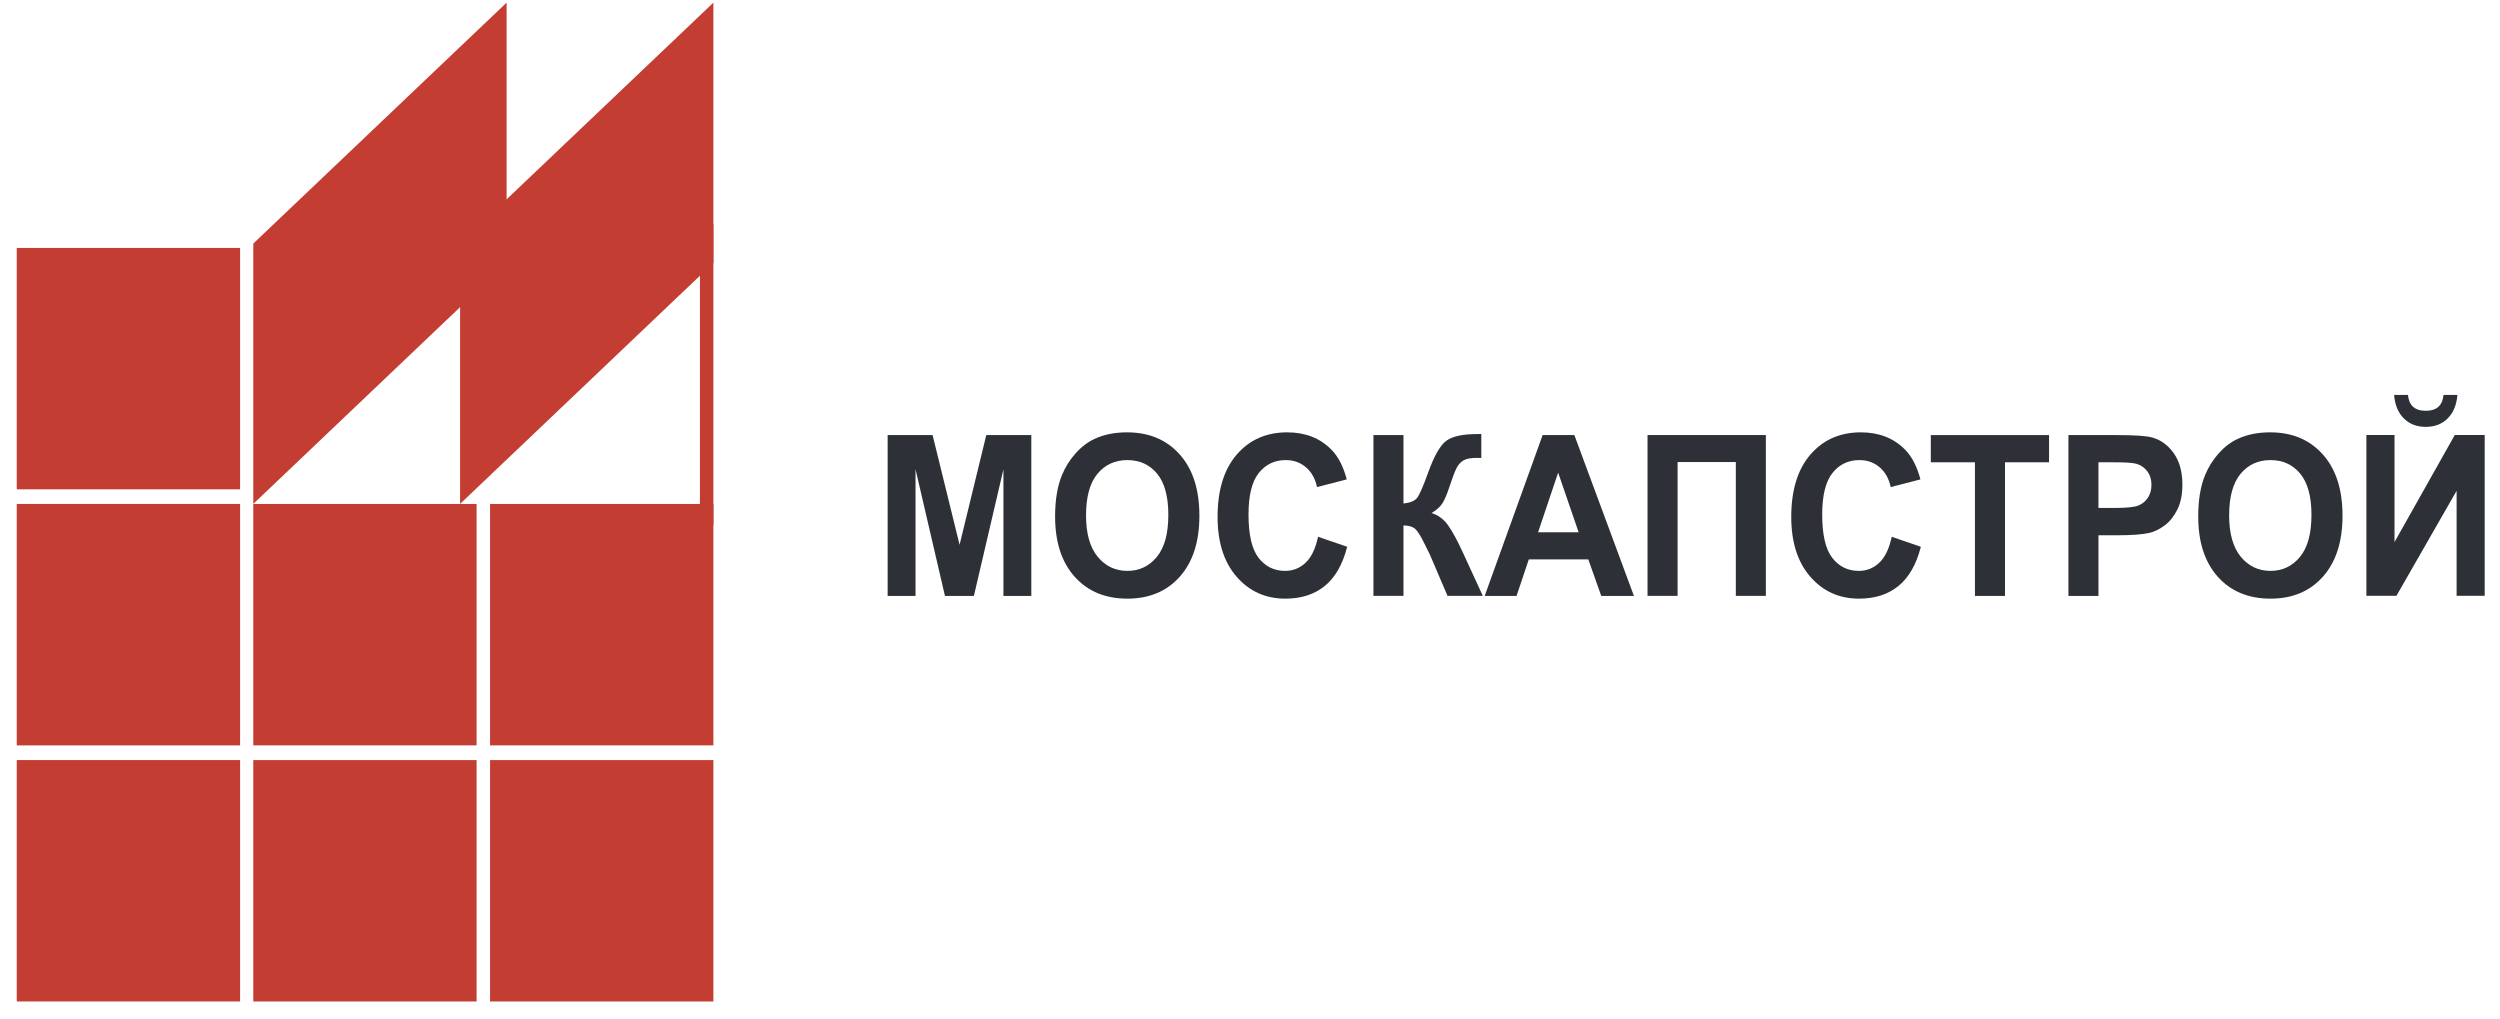 <svg width="108" height="44" viewBox="0 0 108 44" fill="none" xmlns="http://www.w3.org/2000/svg">
<g clip-path="url(#clip0_32_1358)">
<path d="M10.372 32.836H0.724V43.264H10.372V32.836Z" fill="#C33D32"/>
<path d="M20.589 32.836H10.942V43.264H20.589V32.836Z" fill="#C33D32"/>
<path d="M30.819 32.836H21.171V43.264H30.819V32.836Z" fill="#C33D32"/>
<path d="M10.372 21.771H0.724V32.2H10.372V21.771Z" fill="#C33D32"/>
<path d="M10.372 10.711H0.724V21.139H10.372V10.711Z" fill="#C33D32"/>
<path d="M20.589 21.771H10.942V32.2H20.589V21.771Z" fill="#C33D32"/>
<path d="M30.819 21.771H21.171V32.2H30.819V21.771Z" fill="#C33D32"/>
<path d="M30.819 9.689H30.237V22.669H30.819V9.689Z" fill="#C33D32"/>
<path d="M10.942 21.768V10.522L21.885 0.114V11.358L10.942 21.768Z" fill="#C33D32"/>
<path d="M19.876 21.768V10.522L30.819 0.114V11.358L19.876 21.768Z" fill="#C33D32"/>
<path d="M38.346 25.744V18.796H40.288L41.454 23.535L42.607 18.796H44.553V25.744H43.348V20.275L42.072 25.744H40.822L39.551 20.275V25.744H38.346Z" fill="#2D3137"/>
<path d="M46.917 22.264C46.917 23.051 47.085 23.648 47.422 24.054C47.757 24.459 48.184 24.662 48.701 24.662C49.219 24.662 49.644 24.461 49.975 24.058C50.307 23.655 50.472 23.051 50.472 22.245C50.472 21.449 50.311 20.855 49.988 20.464C49.665 20.072 49.236 19.876 48.701 19.876C48.166 19.876 47.735 20.075 47.408 20.471C47.081 20.867 46.917 21.465 46.917 22.264ZM45.58 22.312C45.58 21.604 45.678 21.011 45.874 20.53C46.02 20.176 46.219 19.858 46.472 19.577C46.724 19.296 47.002 19.088 47.303 18.952C47.703 18.768 48.165 18.677 48.688 18.677C49.635 18.677 50.392 18.994 50.962 19.63C51.53 20.264 51.814 21.148 51.814 22.279C51.814 23.4 51.532 24.278 50.968 24.911C50.404 25.545 49.65 25.862 48.706 25.862C47.75 25.862 46.99 25.546 46.426 24.916C45.862 24.286 45.58 23.418 45.58 22.312Z" fill="#2D3137"/>
<path d="M56.939 23.189L58.198 23.62C58.005 24.378 57.684 24.942 57.235 25.31C56.787 25.677 56.217 25.862 55.528 25.862C54.674 25.862 53.973 25.546 53.423 24.916C52.874 24.286 52.599 23.424 52.599 22.331C52.599 21.174 52.876 20.277 53.427 19.637C53.98 18.997 54.707 18.677 55.607 18.677C56.393 18.677 57.031 18.928 57.522 19.431C57.815 19.728 58.034 20.154 58.18 20.71L56.895 21.042C56.819 20.682 56.661 20.397 56.42 20.189C56.179 19.981 55.885 19.876 55.541 19.876C55.064 19.876 54.677 20.061 54.381 20.431C54.085 20.801 53.936 21.399 53.936 22.227C53.936 23.105 54.082 23.73 54.374 24.104C54.667 24.476 55.047 24.662 55.514 24.662C55.86 24.662 56.156 24.544 56.404 24.307C56.653 24.071 56.831 23.698 56.939 23.189Z" fill="#2D3137"/>
<path d="M59.332 18.794H60.63V21.752C60.919 21.72 61.115 21.639 61.217 21.51C61.319 21.38 61.478 21.02 61.691 20.429C61.96 19.678 62.23 19.21 62.502 19.026C62.771 18.843 63.205 18.752 63.804 18.752C63.834 18.752 63.897 18.75 63.993 18.747V19.785L63.809 19.78C63.543 19.78 63.348 19.816 63.226 19.887C63.102 19.958 63.004 20.066 62.928 20.212C62.851 20.357 62.739 20.655 62.589 21.107C62.51 21.347 62.426 21.548 62.333 21.709C62.242 21.87 62.078 22.021 61.844 22.164C62.134 22.253 62.373 22.431 62.561 22.699C62.75 22.968 62.956 23.347 63.181 23.837L64.058 25.742H62.533L61.765 23.946C61.754 23.92 61.729 23.871 61.691 23.799C61.676 23.774 61.622 23.665 61.529 23.471C61.362 23.131 61.225 22.917 61.118 22.832C61.012 22.747 60.849 22.702 60.63 22.699V25.742H59.332V18.794Z" fill="#2D3137"/>
<path d="M68.197 22.995L67.312 20.417L66.444 22.995H68.197ZM70.586 25.744H69.174L68.614 24.165H66.045L65.515 25.744H64.138L66.641 18.796H68.013L70.586 25.744Z" fill="#2D3137"/>
<path d="M71.173 18.794H76.285V25.742H74.988V19.96H72.472V25.742H71.173V18.794Z" fill="#2D3137"/>
<path d="M81.722 23.189L82.981 23.62C82.788 24.378 82.467 24.942 82.018 25.31C81.57 25.677 81 25.862 80.31 25.862C79.457 25.862 78.756 25.546 78.206 24.916C77.657 24.286 77.382 23.424 77.382 22.331C77.382 21.174 77.659 20.277 78.21 19.637C78.763 18.997 79.489 18.677 80.389 18.677C81.175 18.677 81.814 18.928 82.305 19.431C82.598 19.728 82.817 20.154 82.962 20.71L81.678 21.042C81.603 20.682 81.444 20.397 81.203 20.189C80.962 19.981 80.668 19.876 80.324 19.876C79.847 19.876 79.46 20.061 79.165 20.431C78.868 20.801 78.719 21.399 78.719 22.227C78.719 23.105 78.865 23.73 79.158 24.104C79.45 24.476 79.83 24.662 80.297 24.662C80.643 24.662 80.939 24.544 81.187 24.307C81.436 24.071 81.614 23.698 81.722 23.189Z" fill="#2D3137"/>
<path d="M85.318 25.744V19.971H83.411V18.796H88.519V19.971H86.616V25.744H85.318Z" fill="#2D3137"/>
<path d="M90.653 19.971V21.943H91.363C91.875 21.943 92.216 21.907 92.389 21.834C92.561 21.761 92.696 21.648 92.795 21.493C92.893 21.338 92.942 21.158 92.942 20.952C92.942 20.7 92.873 20.491 92.735 20.327C92.599 20.163 92.424 20.06 92.214 20.019C92.059 19.988 91.747 19.971 91.28 19.971H90.653ZM89.356 25.744V18.796H91.438C92.227 18.796 92.742 18.831 92.981 18.901C93.35 19.005 93.659 19.231 93.907 19.58C94.155 19.93 94.279 20.381 94.279 20.934C94.279 21.36 94.208 21.719 94.064 22.009C93.921 22.3 93.739 22.528 93.519 22.694C93.298 22.86 93.074 22.97 92.846 23.024C92.536 23.09 92.087 23.123 91.5 23.123H90.654V25.744H89.356Z" fill="#2D3137"/>
<path d="M96.299 22.264C96.299 23.051 96.468 23.648 96.804 24.054C97.14 24.459 97.567 24.662 98.084 24.662C98.601 24.662 99.026 24.461 99.358 24.058C99.69 23.655 99.855 23.051 99.855 22.245C99.855 21.449 99.693 20.855 99.37 20.464C99.047 20.072 98.619 19.876 98.084 19.876C97.55 19.876 97.117 20.075 96.791 20.471C96.463 20.867 96.299 21.465 96.299 22.264ZM94.963 22.312C94.963 21.604 95.06 21.011 95.257 20.53C95.403 20.176 95.602 19.858 95.855 19.577C96.107 19.296 96.384 19.088 96.686 18.952C97.086 18.768 97.548 18.677 98.071 18.677C99.018 18.677 99.775 18.994 100.344 19.63C100.913 20.264 101.197 21.148 101.197 22.279C101.197 23.4 100.915 24.278 100.351 24.911C99.787 25.545 99.032 25.862 98.088 25.862C97.133 25.862 96.372 25.546 95.808 24.916C95.245 24.286 94.963 23.418 94.963 22.312Z" fill="#2D3137"/>
<path d="M105.56 17.062H106.16C106.125 17.492 105.986 17.829 105.741 18.074C105.498 18.319 105.181 18.441 104.792 18.441C104.404 18.441 104.087 18.319 103.843 18.074C103.599 17.829 103.46 17.492 103.425 17.062H104.025C104.045 17.287 104.118 17.456 104.245 17.572C104.37 17.687 104.553 17.745 104.792 17.745C105.032 17.745 105.215 17.687 105.341 17.572C105.465 17.456 105.539 17.288 105.56 17.062ZM102.228 18.792H103.443V23.417L106.046 18.792H107.339V25.739H106.125V21.204L103.526 25.739H102.228V18.792Z" fill="#2D3137"/>
</g>
<defs>
<clipPath id="clip0_32_1358">
<rect width="106.626" height="43.391" fill="white" transform="translate(0.713 0.114)"/>
</clipPath>
</defs>
</svg>
